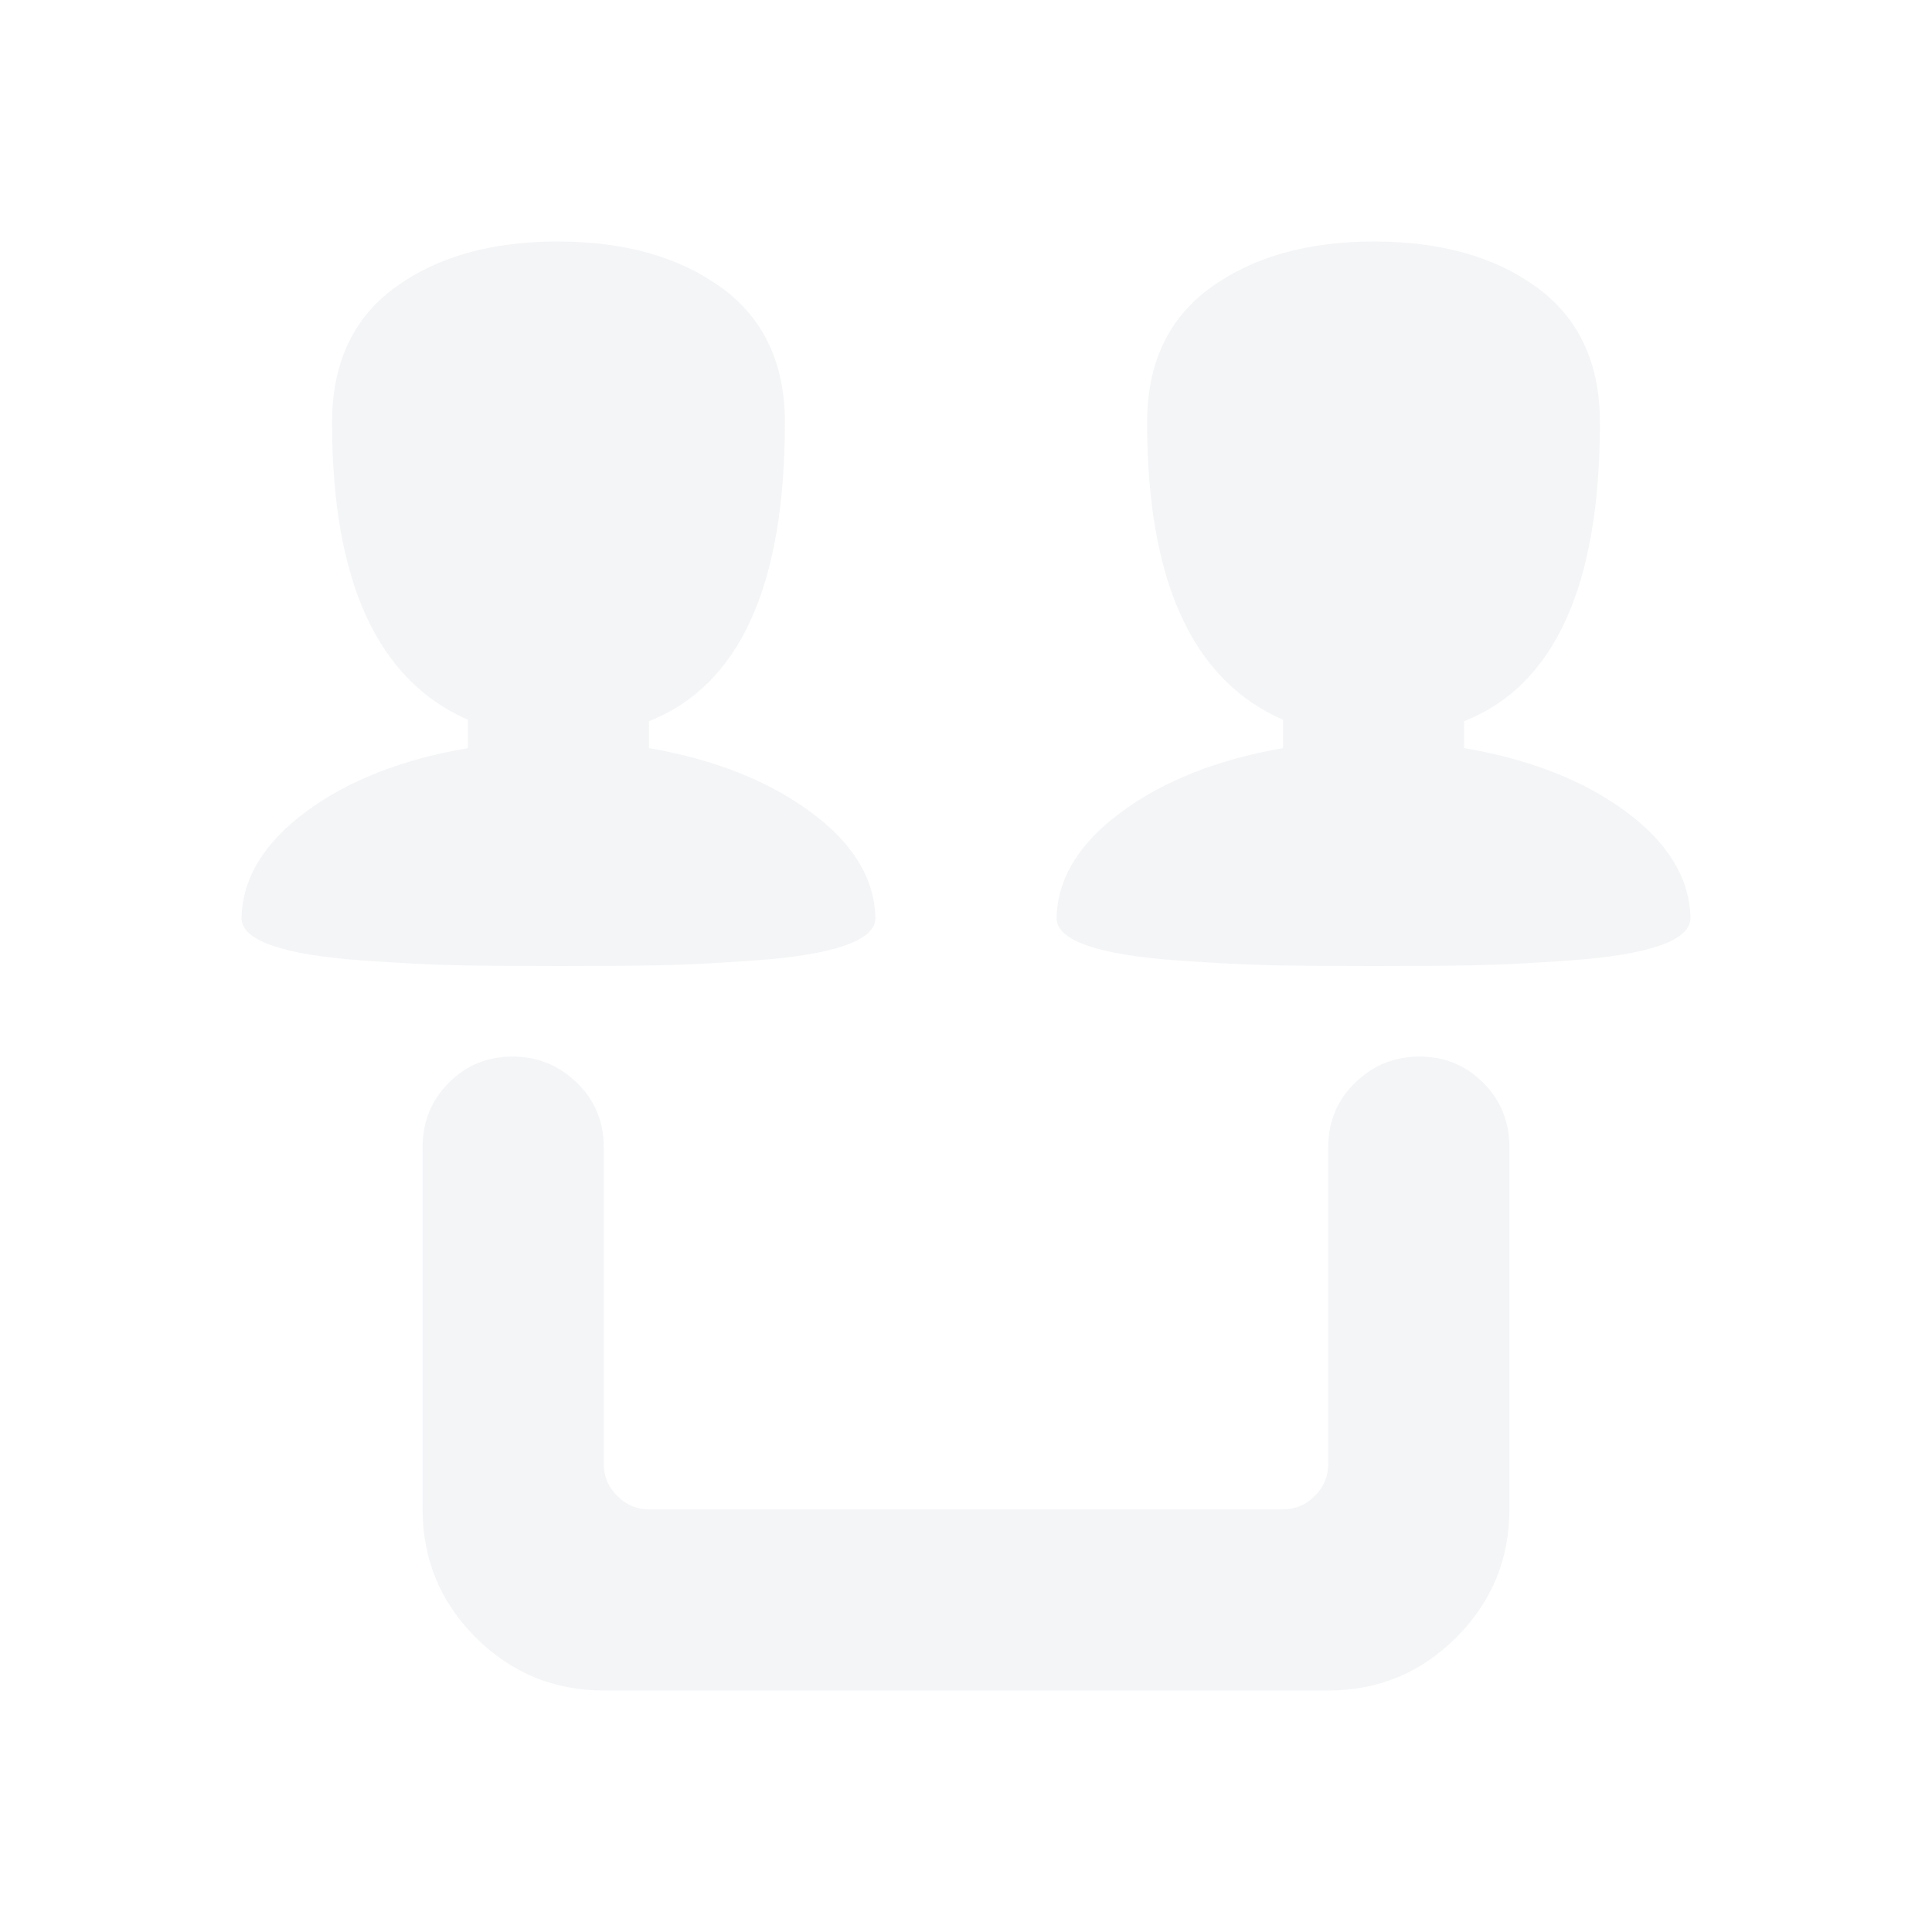 <svg width="24" height="24" viewBox="0 0 24 24" fill="none" xmlns="http://www.w3.org/2000/svg">
<g opacity="0.4">
<path d="M21 11.402C21 11.543 20.874 11.657 20.622 11.745C20.37 11.833 20.001 11.895 19.515 11.93C19.028 11.965 18.627 11.985 18.311 11.991C17.994 11.997 17.578 12 17.062 12C16.547 12 16.131 11.997 15.815 11.991C15.498 11.985 15.097 11.965 14.61 11.93C14.124 11.895 13.755 11.833 13.503 11.745C13.251 11.657 13.125 11.543 13.125 11.402C13.137 10.91 13.406 10.471 13.934 10.084C14.461 9.697 15.129 9.434 15.938 9.293V8.941C14.812 8.449 14.25 7.219 14.25 5.25C14.25 4.512 14.514 3.952 15.041 3.571C15.568 3.19 16.245 3 17.071 3C17.898 3 18.571 3.19 19.093 3.571C19.614 3.952 19.875 4.512 19.875 5.25C19.875 7.277 19.312 8.514 18.188 8.959V9.293C19.008 9.434 19.679 9.697 20.2 10.084C20.722 10.471 20.988 10.91 21 11.402ZM6.938 12C6.422 12 6.006 11.997 5.689 11.991C5.373 11.985 4.972 11.965 4.485 11.93C3.999 11.895 3.63 11.833 3.378 11.745C3.126 11.657 3 11.543 3 11.402C3.012 10.91 3.278 10.471 3.8 10.084C4.321 9.697 4.992 9.434 5.812 9.293V8.941C4.688 8.449 4.125 7.219 4.125 5.25C4.125 4.512 4.386 3.952 4.907 3.571C5.429 3.19 6.103 3 6.929 3C7.755 3 8.432 3.19 8.959 3.571C9.486 3.952 9.75 4.512 9.75 5.25C9.75 7.277 9.188 8.514 8.062 8.959V9.293C8.871 9.434 9.539 9.697 10.066 10.084C10.594 10.471 10.863 10.91 10.875 11.402C10.875 11.543 10.749 11.657 10.497 11.745C10.245 11.833 9.876 11.895 9.39 11.93C8.903 11.965 8.502 11.985 8.186 11.991C7.869 11.997 7.453 12 6.938 12ZM6.366 13.125C6.677 13.125 6.943 13.233 7.166 13.45C7.389 13.667 7.5 13.934 7.5 14.25V18.188C7.5 18.34 7.556 18.472 7.667 18.583C7.778 18.694 7.91 18.75 8.062 18.75H15.938C16.09 18.75 16.222 18.694 16.333 18.583C16.444 18.472 16.5 18.34 16.5 18.188V14.25C16.5 13.934 16.611 13.667 16.834 13.45C17.057 13.233 17.323 13.125 17.634 13.125C17.944 13.125 18.208 13.233 18.425 13.45C18.642 13.667 18.75 13.934 18.75 14.25V18.75C18.75 19.371 18.53 19.901 18.091 20.341C17.651 20.78 17.121 21 16.5 21H7.5C6.879 21 6.349 20.78 5.909 20.341C5.47 19.901 5.25 19.371 5.25 18.75V14.25C5.25 13.934 5.358 13.667 5.575 13.45C5.792 13.233 6.056 13.125 6.366 13.125Z" fill="#E3E6EC"/>
</g>
</svg>
